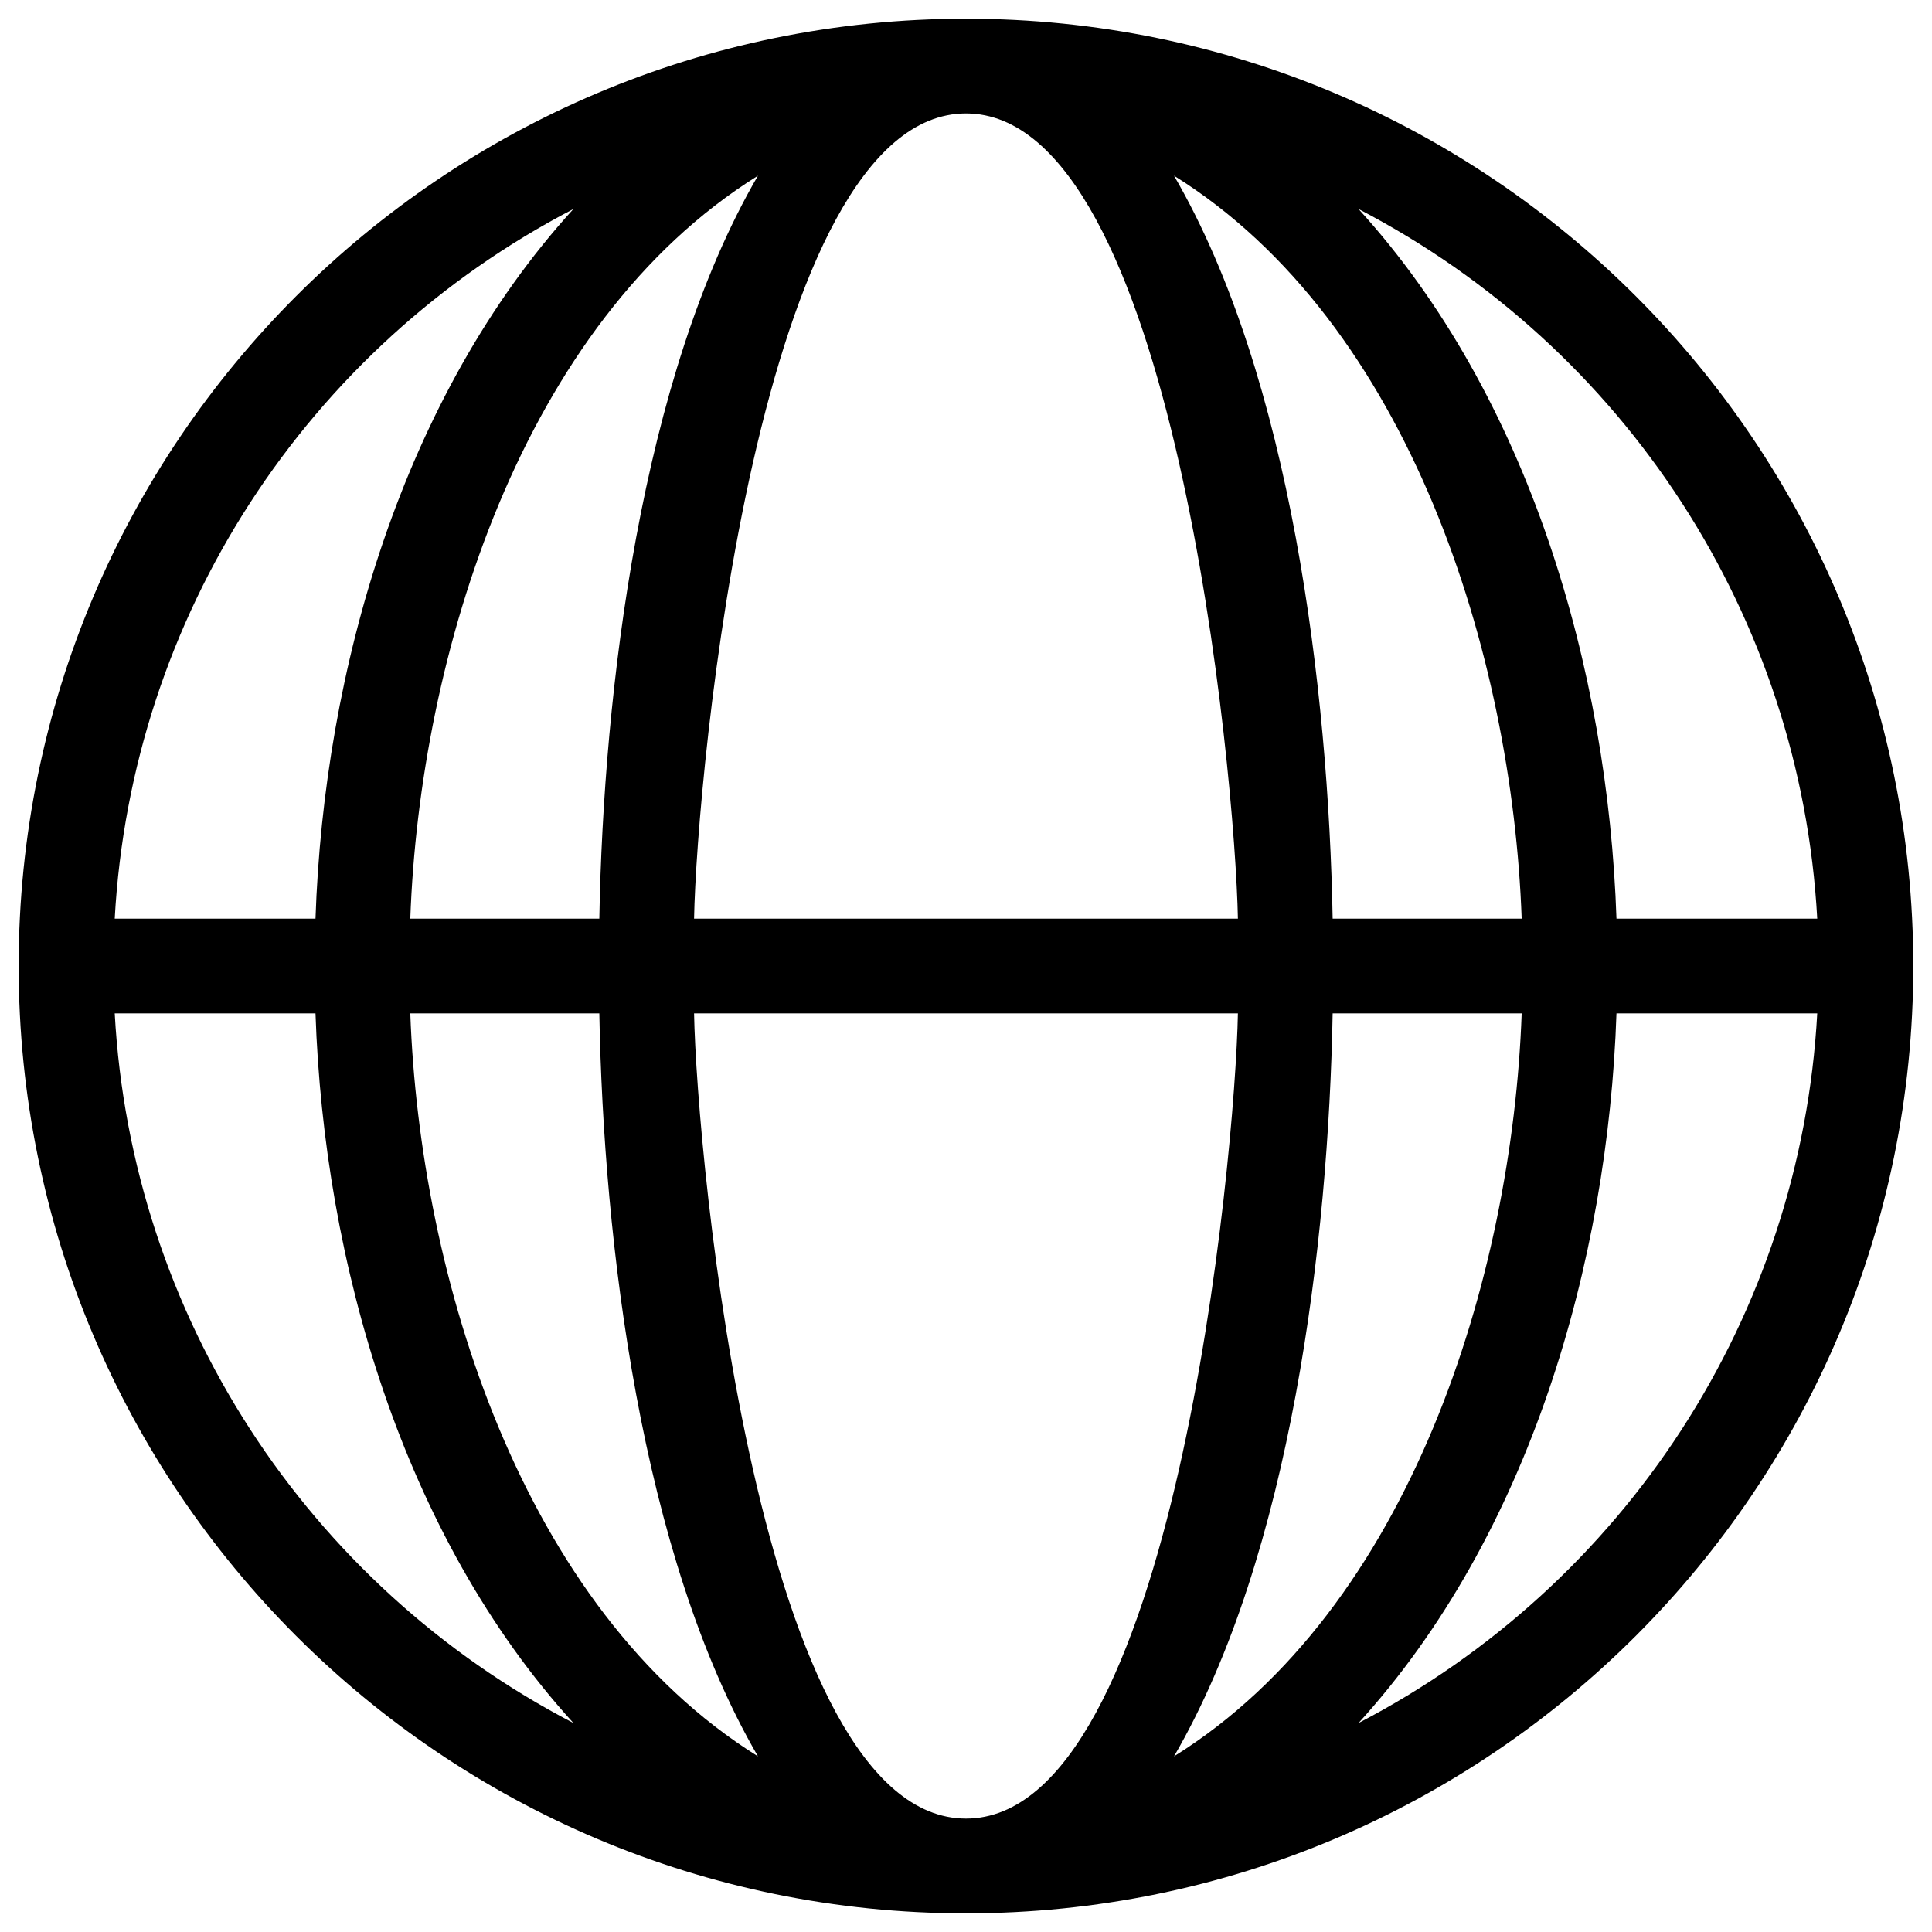 <svg width="76" height="76" viewBox="0 0 76 76" fill="none" xmlns="http://www.w3.org/2000/svg">
<path d="M37.999 0.736C58.58 0.736 75.264 17.42 75.264 38.001C75.264 58.581 58.58 75.266 37.999 75.266C17.419 75.266 0.734 58.581 0.734 38.001C0.734 17.42 17.419 0.736 37.999 0.736V0.736ZM4.513 36.137H12.411C12.741 26.346 15.833 15.603 22.556 8.222C12.057 13.677 5.163 24.27 4.513 36.137ZM16.14 36.137H23.576C23.738 27.203 25.196 14.848 29.816 6.912C20.505 12.712 16.511 25.803 16.14 36.137ZM27.303 36.137H48.696C48.591 30.506 46.182 4.462 37.999 4.462C29.816 4.462 27.408 30.506 27.303 36.137V36.137ZM52.423 36.137H59.859C59.488 25.803 55.493 12.712 46.183 6.912C50.802 14.848 52.26 27.203 52.423 36.137ZM63.588 36.137H71.486C70.836 24.269 63.941 13.678 53.442 8.222C60.167 15.606 63.257 26.343 63.588 36.137ZM71.486 39.864H63.588C63.257 49.658 60.167 60.395 53.442 67.779C63.941 62.323 70.836 51.732 71.486 39.864V39.864ZM59.859 39.864H52.423C52.26 48.798 50.802 61.154 46.183 69.09C55.493 63.289 59.488 50.198 59.859 39.864ZM48.696 39.864H27.303C27.408 45.495 29.816 71.539 37.999 71.539C46.182 71.539 48.591 45.495 48.696 39.864V39.864ZM23.576 39.864H16.14C16.511 50.198 20.505 63.289 29.816 69.09C25.196 61.154 23.738 48.798 23.576 39.864ZM12.411 39.864H4.513C5.163 51.732 12.057 62.323 22.556 67.779C15.832 60.397 12.741 49.657 12.411 39.864V39.864Z" fill="black"/>
</svg>
